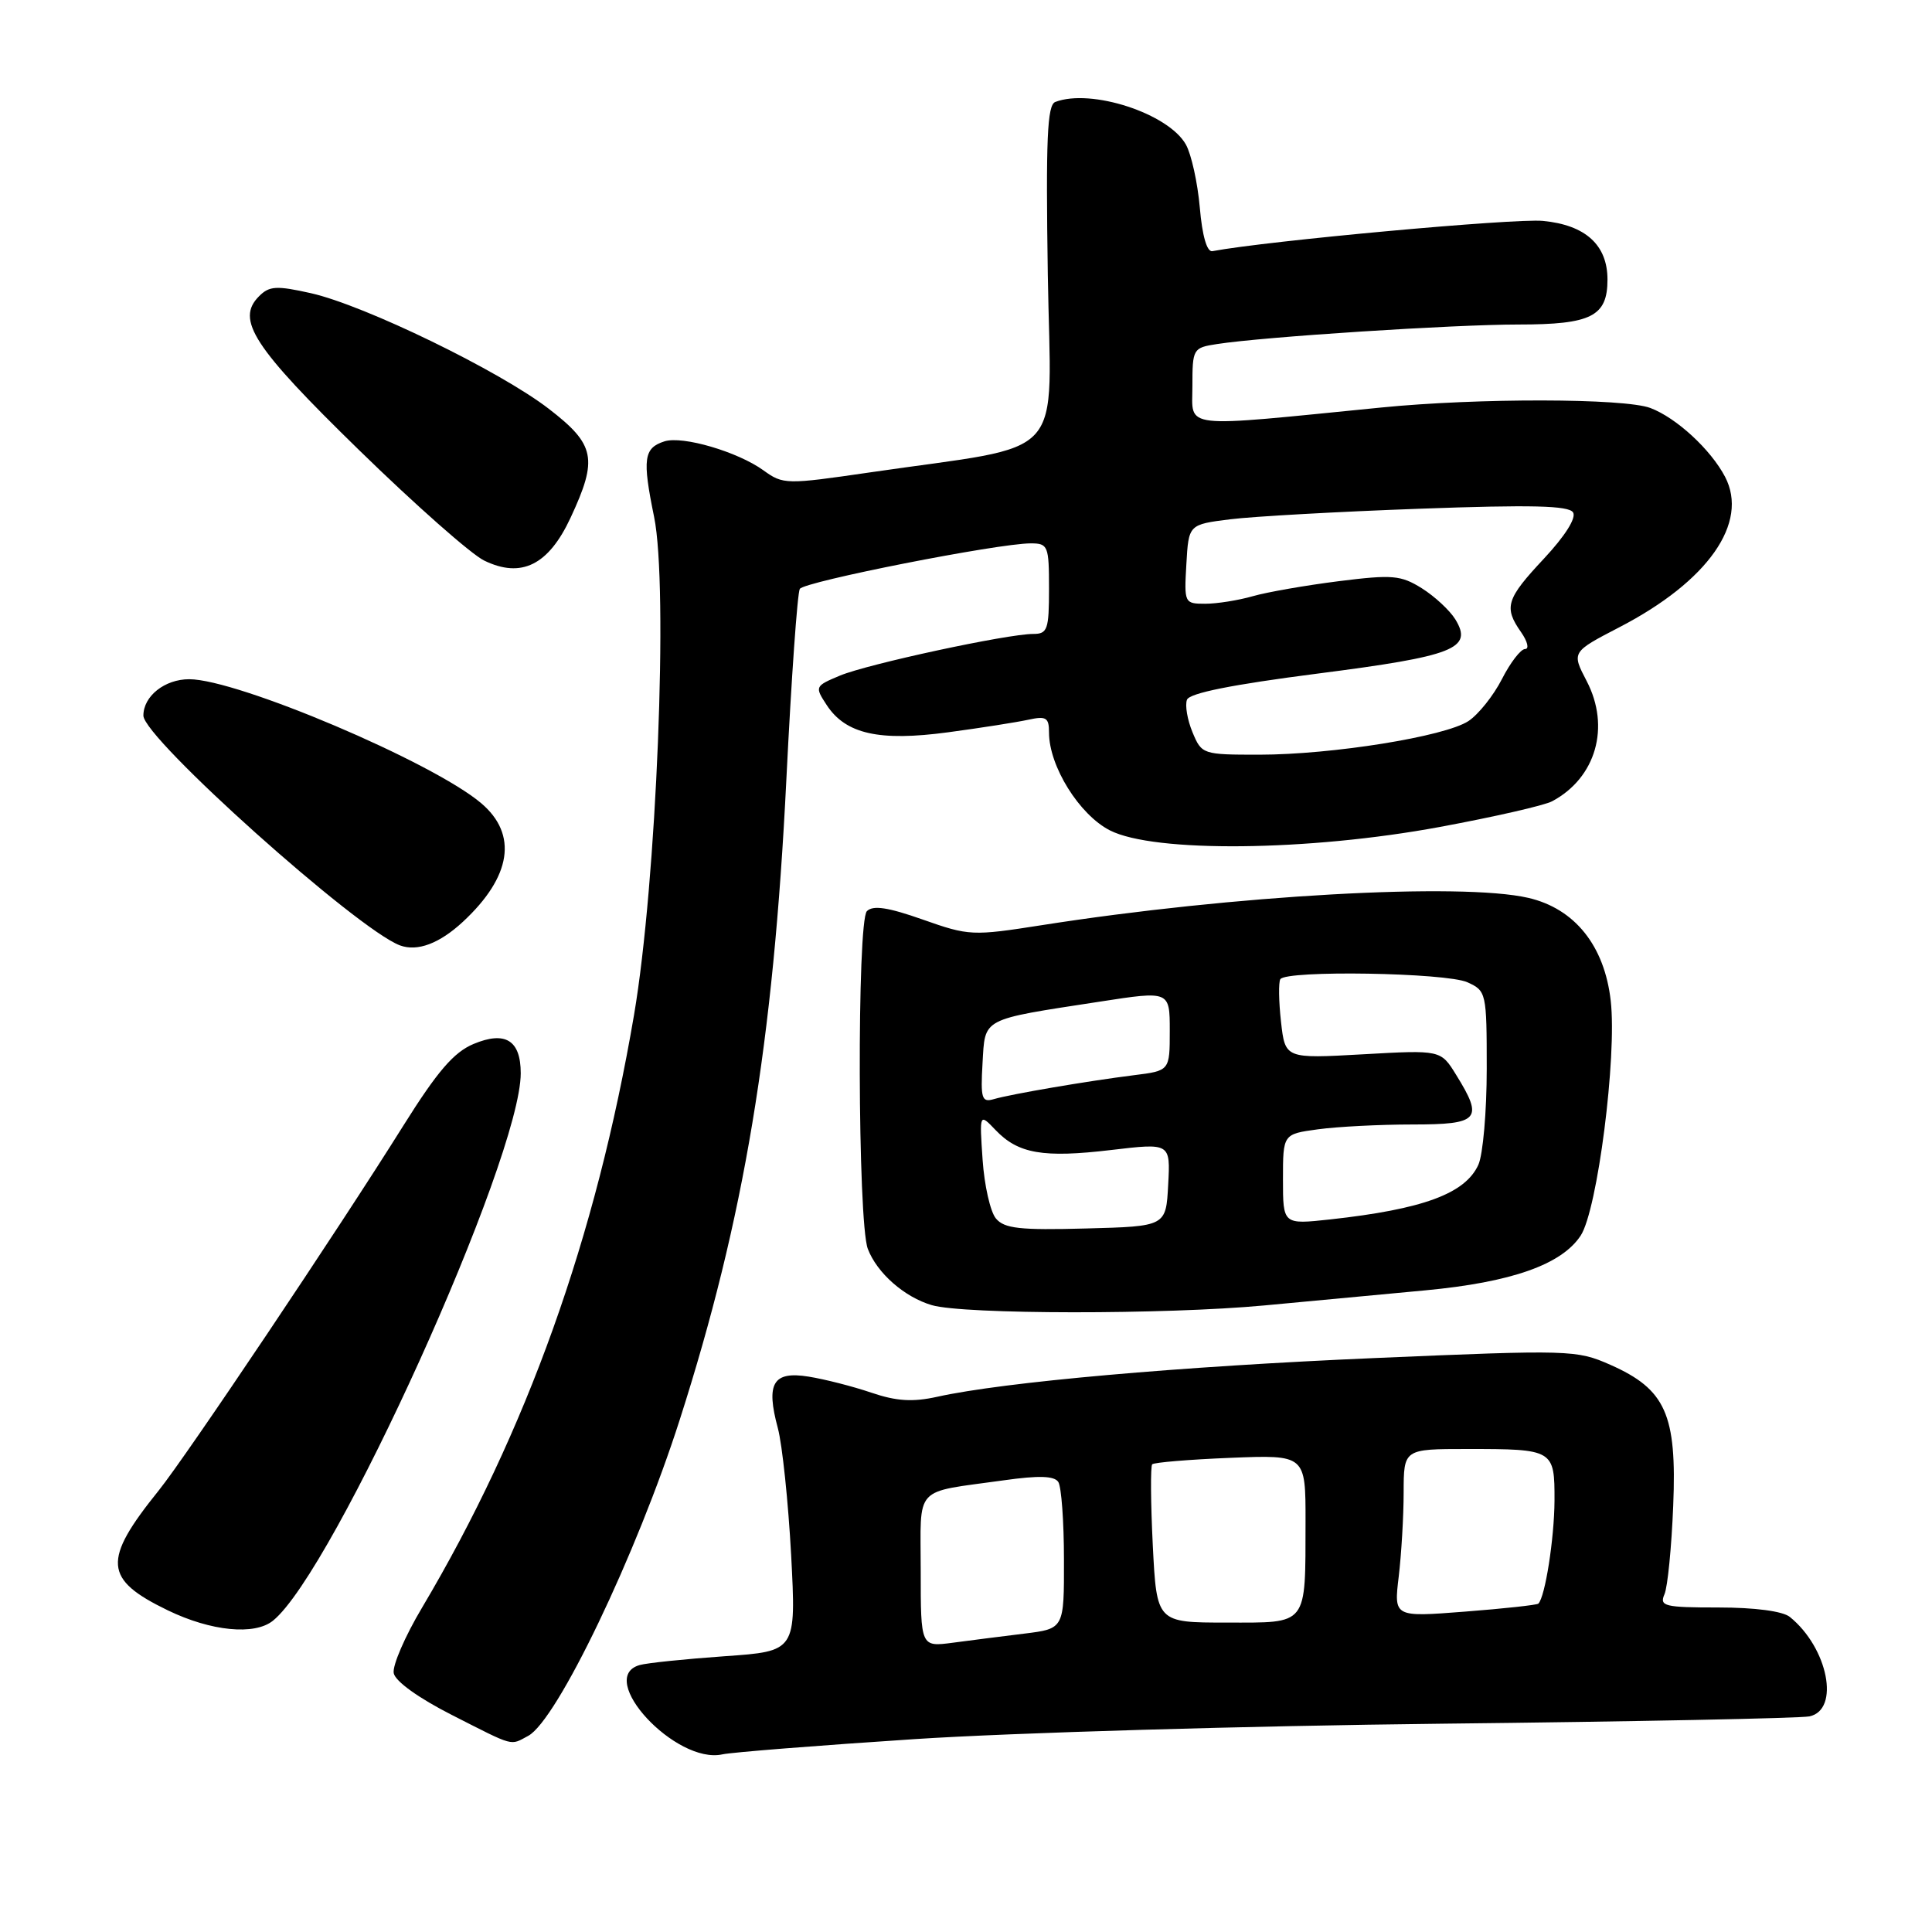 <?xml version="1.0" encoding="UTF-8" standalone="no"?>
<!DOCTYPE svg PUBLIC "-//W3C//DTD SVG 1.1//EN" "http://www.w3.org/Graphics/SVG/1.1/DTD/svg11.dtd" >
<svg xmlns="http://www.w3.org/2000/svg" xmlns:xlink="http://www.w3.org/1999/xlink" version="1.1" viewBox="0 0 256 256">
 <g >
 <path fill="currentColor"
d=" M 121.23 230.44 C 134.03 229.60 165.43 228.68 191.00 228.40 C 216.57 228.12 238.51 227.68 239.75 227.43 C 243.85 226.58 242.23 218.35 237.16 214.25 C 236.22 213.49 232.54 213.00 227.70 213.00 C 220.54 213.00 219.86 212.83 220.55 211.25 C 220.97 210.29 221.49 205.00 221.71 199.50 C 222.20 187.41 220.71 184.09 213.37 180.84 C 208.91 178.87 208.04 178.84 182.14 179.95 C 156.28 181.06 133.01 183.12 124.19 185.08 C 120.93 185.80 118.79 185.67 115.44 184.53 C 113.00 183.70 109.27 182.75 107.15 182.41 C 102.43 181.65 101.46 183.28 103.07 189.24 C 103.66 191.46 104.45 199.02 104.83 206.04 C 105.50 218.80 105.50 218.80 96.00 219.46 C 90.78 219.83 85.71 220.35 84.75 220.63 C 78.88 222.32 89.56 233.83 95.73 232.46 C 96.96 232.19 108.43 231.28 121.23 230.44 Z  M 69.99 230.01 C 73.81 227.96 84.35 205.97 90.07 188.12 C 98.61 161.46 102.47 138.28 104.20 103.23 C 104.86 89.89 105.66 78.54 105.98 78.03 C 106.58 77.06 132.25 72.00 136.57 72.00 C 138.87 72.00 139.00 72.31 139.00 78.00 C 139.00 83.42 138.80 84.00 136.91 84.00 C 133.47 84.00 114.96 87.99 111.30 89.52 C 107.98 90.91 107.94 90.98 109.54 93.42 C 112.06 97.27 116.50 98.26 125.65 97.03 C 129.97 96.45 134.74 95.70 136.25 95.37 C 138.63 94.85 139.00 95.08 139.00 97.07 C 139.00 101.52 143.01 107.96 147.07 110.03 C 152.91 113.01 173.36 112.80 190.76 109.58 C 197.95 108.25 204.66 106.72 205.67 106.17 C 211.48 103.07 213.41 96.32 210.24 90.24 C 208.24 86.40 208.24 86.40 214.60 83.10 C 226.33 77.02 231.76 69.27 228.58 63.18 C 226.69 59.57 222.13 55.36 218.68 54.06 C 215.23 52.76 195.84 52.72 183.00 54.00 C 156.09 56.67 158.00 56.89 158.00 51.19 C 158.00 46.21 158.07 46.08 161.25 45.59 C 167.41 44.63 192.59 43.00 201.21 43.00 C 210.86 43.00 213.00 41.92 213.00 37.04 C 213.00 32.46 210.08 29.81 204.44 29.27 C 200.67 28.91 167.91 31.91 160.65 33.28 C 159.93 33.42 159.30 31.26 158.98 27.50 C 158.69 24.20 157.86 20.45 157.14 19.16 C 154.84 15.04 144.58 11.69 139.83 13.51 C 138.76 13.92 138.57 18.44 138.84 36.38 C 139.23 61.67 141.91 58.70 115.17 62.61 C 104.17 64.21 103.77 64.21 101.17 62.33 C 97.75 59.86 90.46 57.72 88.05 58.48 C 85.29 59.36 85.10 60.81 86.67 68.48 C 88.58 77.77 87.00 116.95 84.01 134.50 C 78.98 163.99 69.79 189.67 55.92 213.03 C 53.67 216.80 51.98 220.71 52.17 221.70 C 52.37 222.78 55.46 225.00 59.89 227.25 C 68.29 231.52 67.55 231.31 69.99 230.01 Z  M 36.17 214.75 C 44.21 208.27 69.00 153.50 69.00 142.21 C 69.00 137.84 66.96 136.57 62.75 138.33 C 60.13 139.43 57.97 141.94 53.46 149.13 C 44.78 163.00 24.72 192.91 21.03 197.50 C 13.54 206.80 13.73 209.26 22.24 213.38 C 27.97 216.15 33.73 216.72 36.17 214.75 Z  M 167.50 172.98 C 173.55 172.41 183.15 171.51 188.84 170.98 C 200.28 169.91 206.93 167.56 209.45 163.72 C 211.67 160.33 214.27 140.03 213.43 132.61 C 212.61 125.32 208.66 120.39 202.50 118.97 C 193.60 116.92 163.40 118.61 138.04 122.59 C 128.85 124.03 128.40 124.01 122.28 121.85 C 117.69 120.23 115.68 119.92 114.87 120.73 C 113.54 122.06 113.64 161.93 114.99 165.48 C 116.21 168.69 119.85 171.88 123.47 172.94 C 127.74 174.18 154.38 174.20 167.50 172.98 Z  M 61.34 122.14 C 67.78 116.16 68.64 110.56 63.75 106.42 C 57.33 100.98 31.46 90.00 25.07 90.00 C 21.83 90.00 19.00 92.24 19.00 94.82 C 18.99 97.78 47.35 123.17 53.00 125.27 C 55.31 126.12 58.22 125.03 61.34 122.14 Z  M 75.60 68.61 C 79.25 60.78 78.88 58.92 72.72 54.17 C 66.21 49.15 48.33 40.46 41.20 38.85 C 36.64 37.83 35.69 37.88 34.33 39.25 C 31.21 42.36 33.55 45.96 47.57 59.63 C 54.98 66.86 62.44 73.45 64.16 74.28 C 69.08 76.67 72.68 74.88 75.60 68.61 Z  M 122.00 208.13 C 122.00 196.65 120.89 197.85 133.00 196.15 C 137.65 195.49 139.71 195.56 140.23 196.37 C 140.64 196.99 140.98 201.62 140.98 206.66 C 141.00 215.81 141.00 215.81 135.75 216.46 C 132.86 216.81 128.59 217.36 126.25 217.67 C 122.00 218.23 122.00 218.23 122.00 208.13 Z  M 152.75 204.75 C 152.47 199.11 152.44 194.29 152.67 194.03 C 152.91 193.78 157.58 193.39 163.05 193.17 C 173.00 192.77 173.00 192.77 172.99 201.63 C 172.96 215.57 173.41 215.00 162.52 215.00 C 153.27 215.00 153.27 215.00 152.75 204.75 Z  M 185.34 208.89 C 185.69 205.93 185.99 200.91 185.99 197.75 C 186.00 192.00 186.00 192.00 194.42 192.00 C 205.88 192.00 206.00 192.07 205.98 198.86 C 205.95 203.88 204.74 211.60 203.84 212.49 C 203.65 212.67 199.27 213.15 194.09 213.55 C 184.69 214.28 184.69 214.28 185.34 208.89 Z  M 158.01 97.02 C 157.33 95.38 157.00 93.45 157.28 92.72 C 157.61 91.84 163.27 90.71 174.55 89.26 C 192.72 86.93 195.21 85.95 192.84 82.07 C 192.10 80.87 190.10 79.02 188.40 77.95 C 185.61 76.21 184.50 76.12 177.39 77.01 C 173.04 77.56 167.91 78.45 166.00 79.00 C 164.08 79.55 161.25 80.00 159.70 80.00 C 156.94 80.00 156.90 79.91 157.20 74.75 C 157.50 69.50 157.50 69.50 163.00 68.81 C 166.03 68.43 177.32 67.80 188.10 67.41 C 202.92 66.87 207.88 66.99 208.44 67.90 C 208.89 68.63 207.38 71.02 204.59 74.01 C 199.57 79.37 199.23 80.46 201.56 83.78 C 202.41 85.00 202.65 86.00 202.08 86.00 C 201.51 86.00 200.13 87.79 199.01 89.99 C 197.89 92.18 195.89 94.68 194.57 95.55 C 191.43 97.60 176.56 99.99 166.87 100.00 C 159.35 100.00 159.23 99.96 158.01 97.02 Z  M 131.96 161.45 C 131.22 160.56 130.43 157.06 130.20 153.67 C 129.78 147.50 129.78 147.50 131.92 149.74 C 134.92 152.88 138.22 153.45 147.24 152.38 C 155.09 151.45 155.09 151.45 154.79 156.98 C 154.50 162.50 154.50 162.50 143.90 162.78 C 135.12 163.02 133.07 162.79 131.96 161.45 Z  M 170.00 156.27 C 170.00 150.27 170.00 150.27 174.64 149.64 C 177.19 149.29 182.82 149.00 187.14 149.00 C 196.02 149.00 196.61 148.33 192.95 142.43 C 190.91 139.12 190.91 139.12 180.60 139.70 C 170.29 140.28 170.29 140.28 169.74 135.39 C 169.44 132.70 169.40 130.16 169.65 129.75 C 170.41 128.53 191.65 128.88 194.45 130.16 C 196.94 131.29 197.00 131.55 197.00 141.61 C 197.00 147.27 196.50 153.00 195.89 154.34 C 194.15 158.17 188.55 160.23 176.25 161.58 C 170.00 162.26 170.00 162.26 170.00 156.27 Z  M 130.19 140.89 C 130.55 134.81 129.87 135.16 145.75 132.72 C 155.00 131.29 155.00 131.29 155.00 136.58 C 155.00 141.88 155.00 141.88 150.25 142.47 C 144.05 143.25 133.98 144.97 131.69 145.64 C 130.09 146.11 129.92 145.58 130.19 140.89 Z "/>
</g>
</svg>